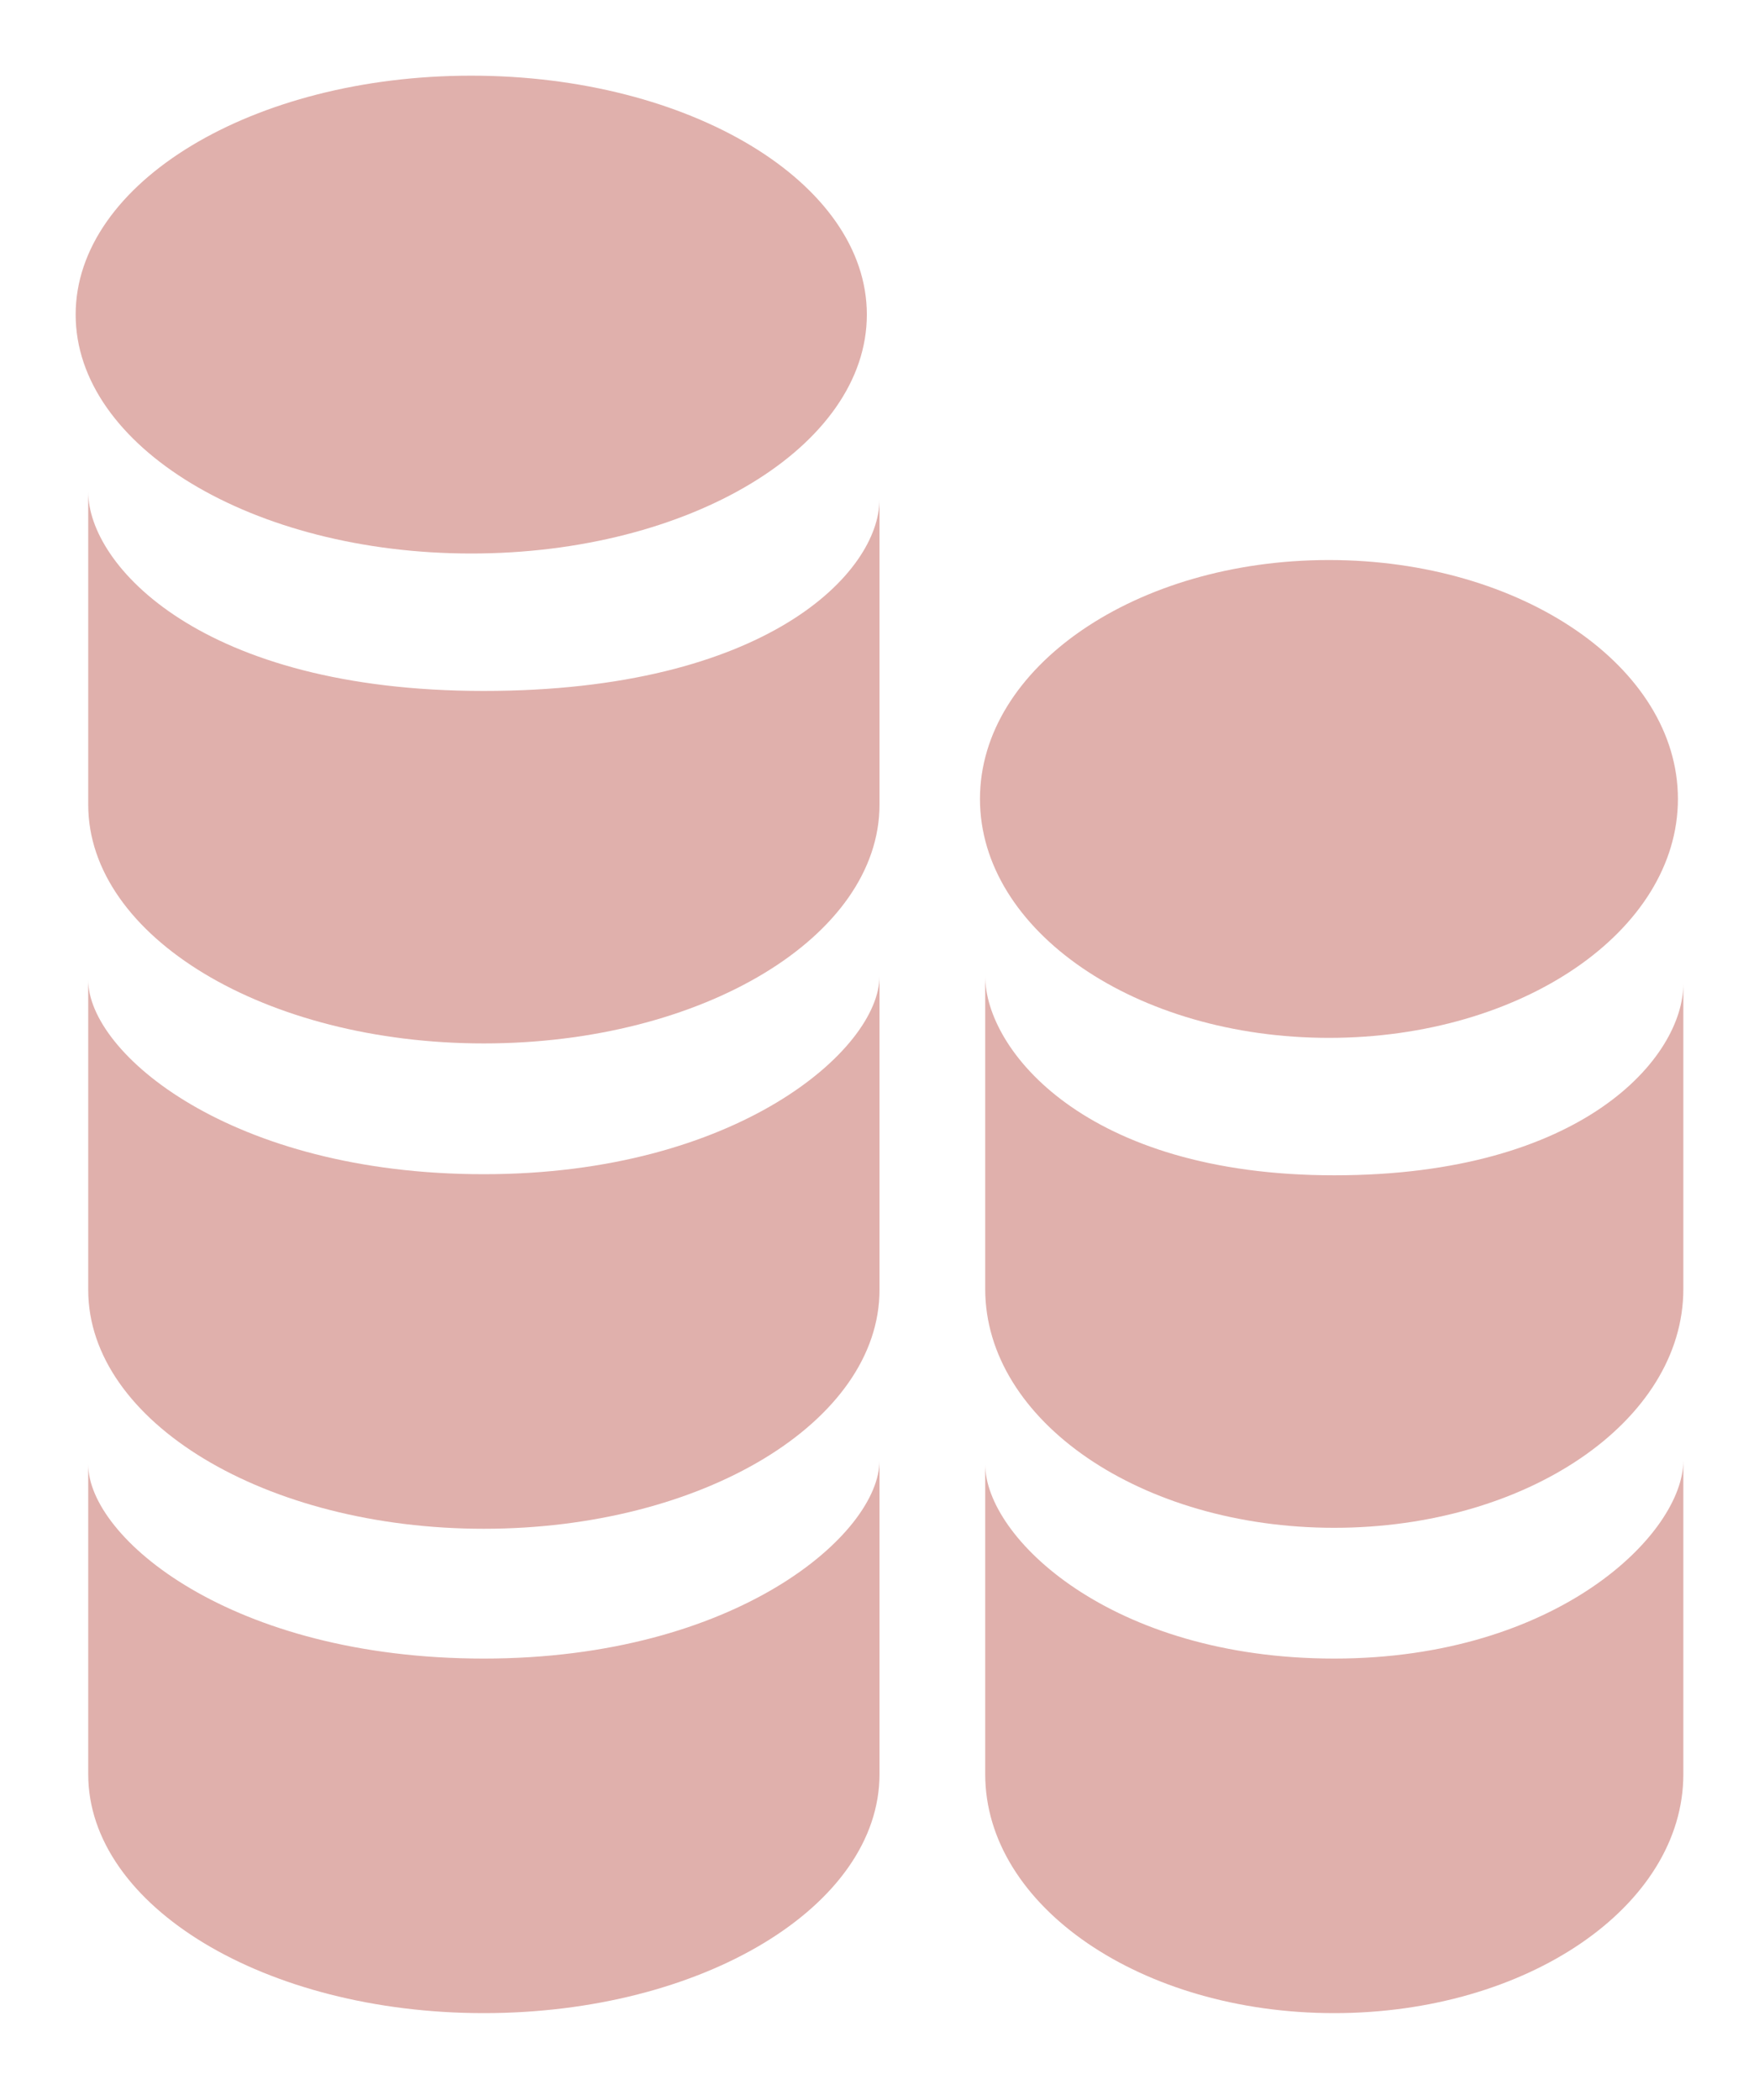 <svg width="93" height="111" viewBox="0 0 93 111" fill="none" xmlns="http://www.w3.org/2000/svg">
<g filter="url(#filter0_d)">
<path d="M70.263 50.861C80.453 50.861 88.713 45.207 88.713 38.232C88.713 31.257 80.453 25.603 70.263 25.603C60.073 25.603 51.812 31.257 51.812 38.232C51.812 45.207 60.073 50.861 70.263 50.861Z" fill="#E0B0AC"/>
<path fill-rule="evenodd" clip-rule="evenodd" d="M70.539 58.126C57.343 58.126 52.089 51.462 52.089 47.603V64.136C52.089 71.113 60.35 76.759 70.539 76.759C80.739 76.759 89 71.113 89 64.136V48C89 51.866 83.741 58.126 70.539 58.126V58.126Z" fill="#E0B0AC"/>
<path fill-rule="evenodd" clip-rule="evenodd" d="M70.539 83.671C58.735 83.671 52.089 77.264 52.089 73.404V89.784C52.089 96.761 60.35 102.413 70.539 102.413C80.739 102.413 89 96.761 89 89.784V73.206C89 77.066 82.349 83.671 70.539 83.671V83.671Z" fill="#E0B0AC"/>
<path d="M24.915 25.258C36.467 25.258 45.831 19.604 45.831 12.629C45.831 5.654 36.467 0 24.915 0C13.364 0 4 5.654 4 12.629C4 19.604 13.364 25.258 24.915 25.258Z" fill="#E0B0AC"/>
<path fill-rule="evenodd" clip-rule="evenodd" d="M25.579 32.523C10.625 32.523 4.664 25.859 4.664 22V38.533C4.664 45.51 14.03 51.155 25.579 51.155C37.139 51.155 46.5 45.51 46.5 38.533V22.396C46.5 26.262 40.534 32.523 25.579 32.523V32.523Z" fill="#E0B0AC"/>
<path fill-rule="evenodd" clip-rule="evenodd" d="M25.579 58.068C12.197 58.068 4.664 51.661 4.664 47.801V64.181C4.664 71.158 14.03 76.81 25.579 76.81C37.139 76.81 46.5 71.158 46.5 64.181V47.603C46.5 51.462 38.956 58.068 25.579 58.068V58.068Z" fill="#E0B0AC"/>
<path fill-rule="evenodd" clip-rule="evenodd" d="M25.579 83.671C12.197 83.671 4.664 77.264 4.664 73.404V89.784C4.664 96.761 14.03 102.413 25.579 102.413C37.139 102.413 46.5 96.761 46.5 89.784V73.206C46.5 77.066 38.956 83.671 25.579 83.671V83.671Z" fill="#E0B0AC"/>
</g>
<defs>
<filter id="filter0_d" x="0" y="0" width="93" height="110.413" filterUnits="userSpaceOnUse" color-interpolation-filters="sRGB">
<feFlood flood-opacity="0" result="BackgroundImageFix"/>
<feColorMatrix in="SourceAlpha" type="matrix" values="0 0 0 0 0 0 0 0 0 0 0 0 0 0 0 0 0 0 127 0"/>
<feOffset dy="4"/>
<feGaussianBlur stdDeviation="2"/>
<feColorMatrix type="matrix" values="0 0 0 0 0 0 0 0 0 0 0 0 0 0 0 0 0 0 0.25 0"/>
<feBlend mode="normal" in2="BackgroundImageFix" result="effect1_dropShadow"/>
<feBlend mode="normal" in="SourceGraphic" in2="effect1_dropShadow" result="shape"/>
</filter>
</defs>
</svg>
